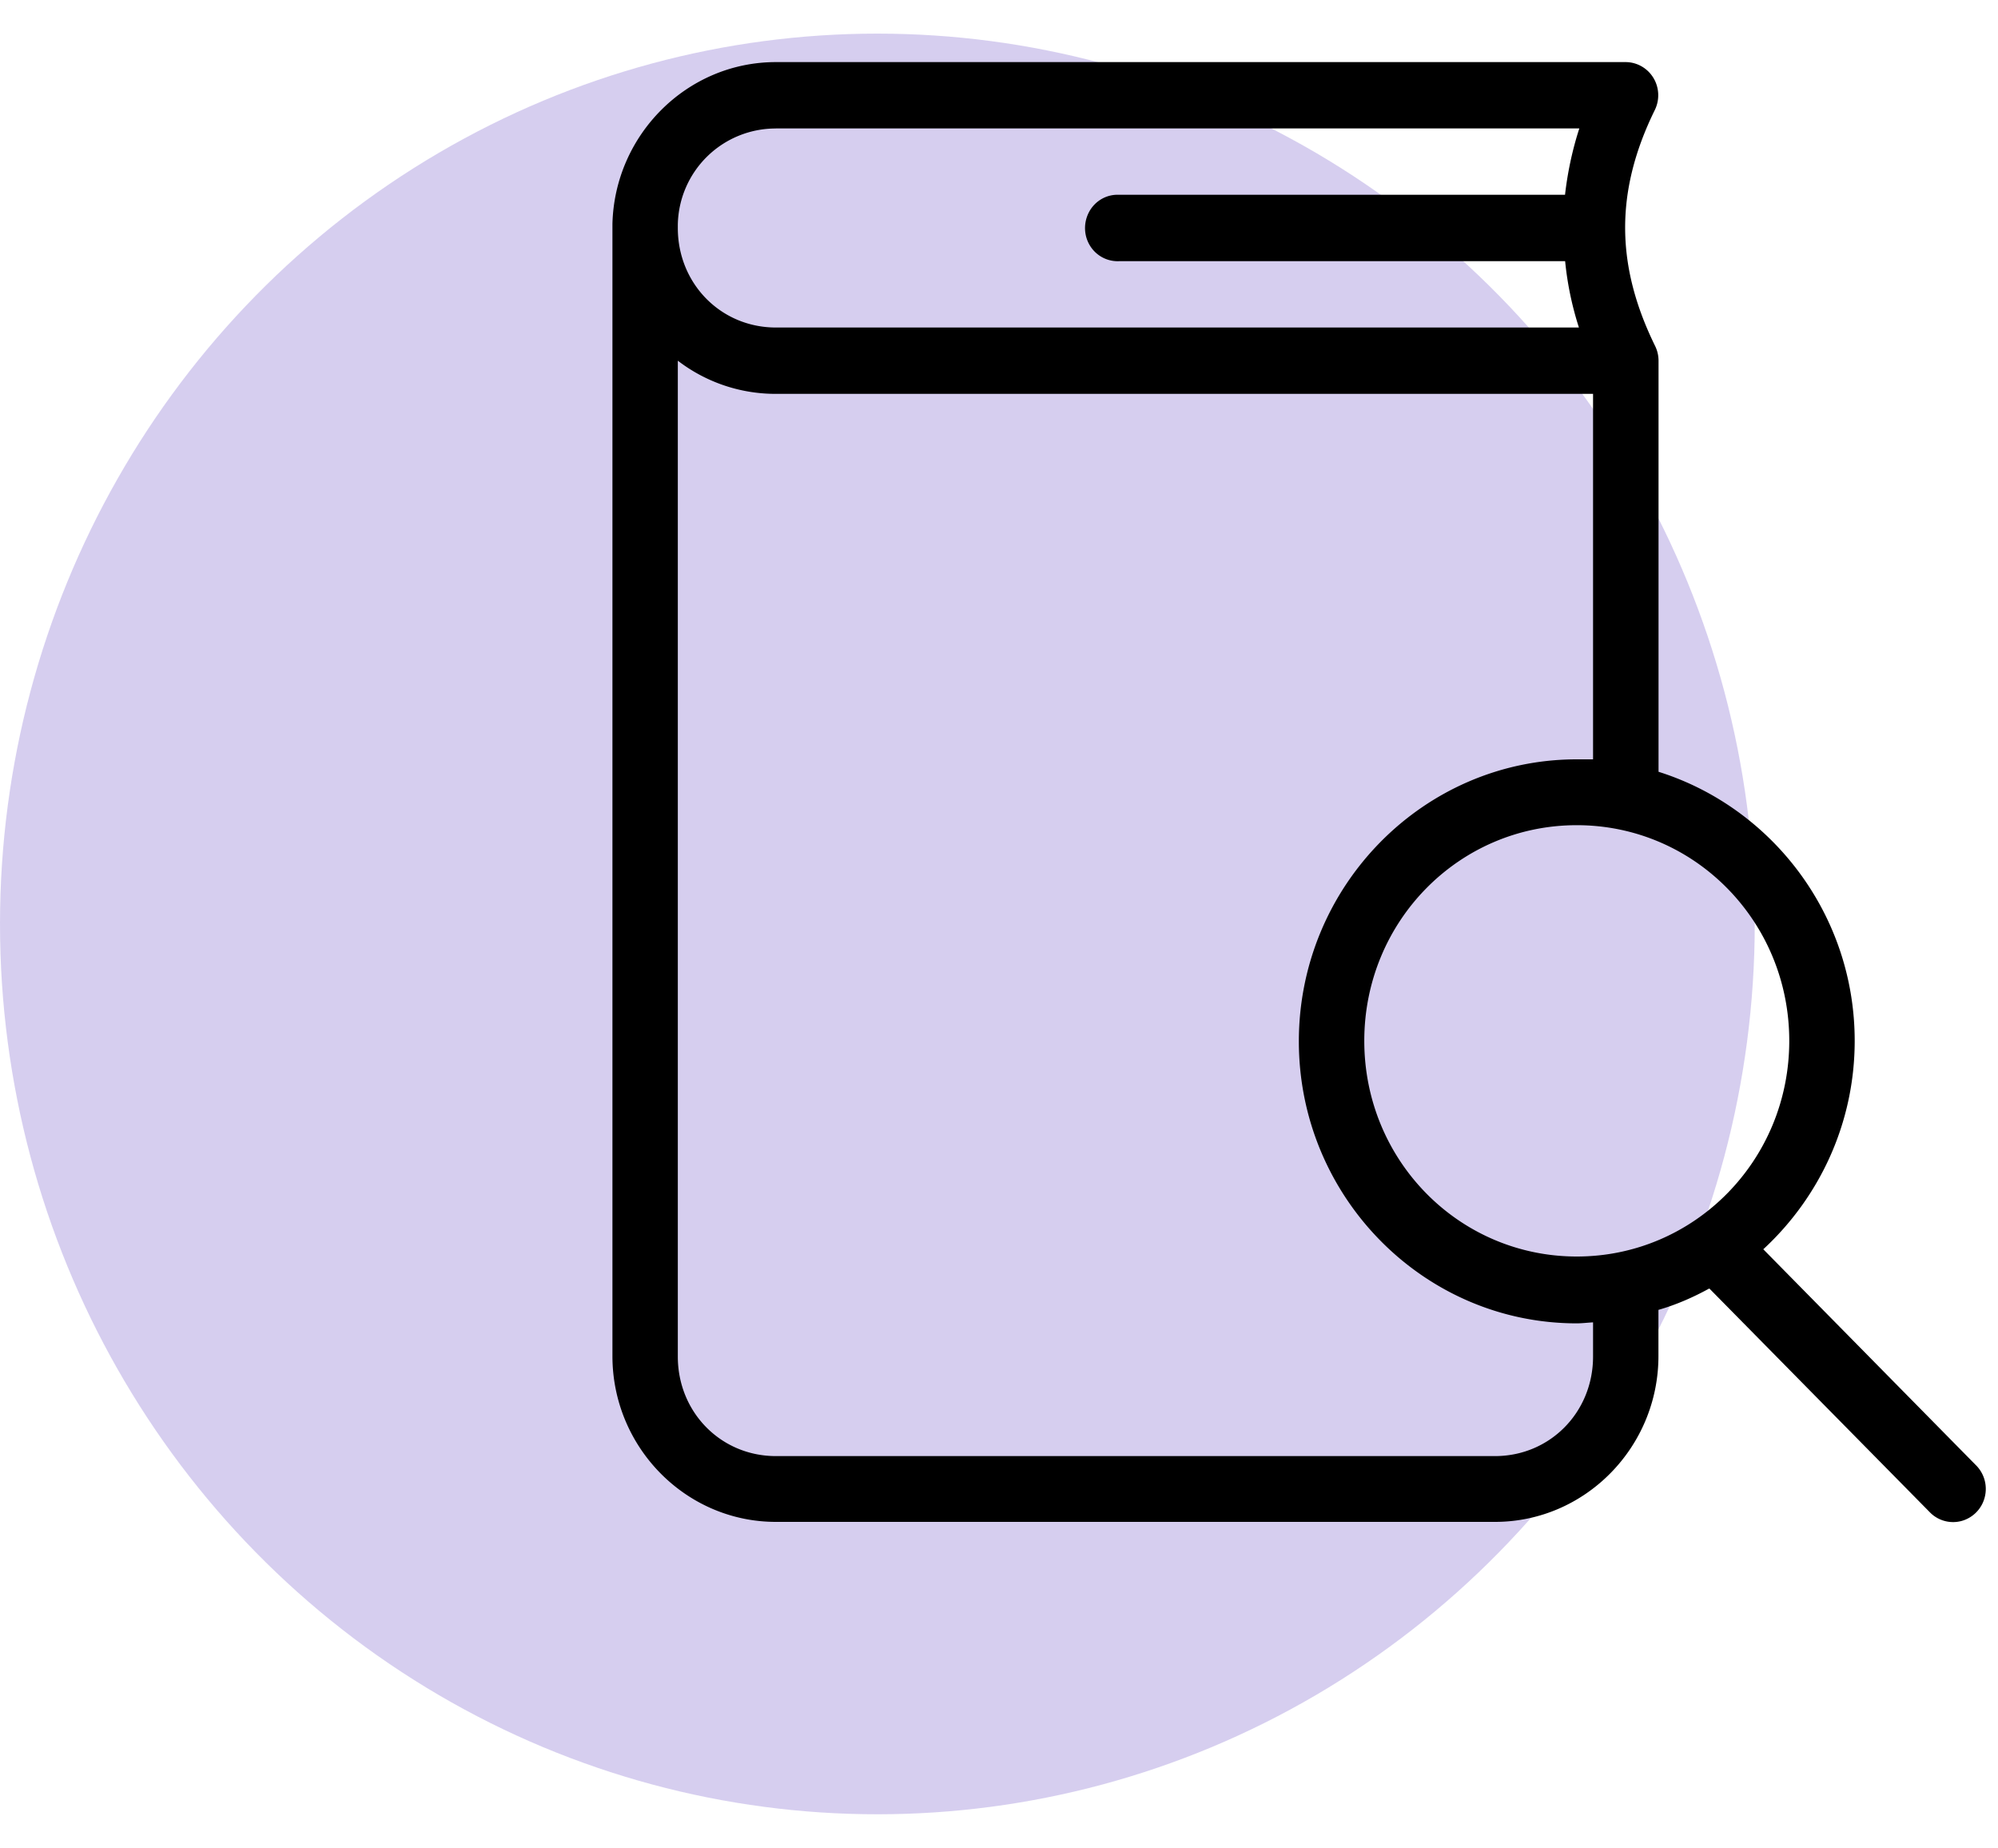 <svg xmlns="http://www.w3.org/2000/svg" width="40" height="37" fill-rule="evenodd" xmlns:v="https://vecta.io/nano"><ellipse cx="17.565" cy="18.495" rx="17.565" ry="17.822" fill="#ae9fe1" opacity=".5"/><path d="M15.533 1.243c-1.773 0-3.227 1.448-3.272 3.238v22.663c0 1.828 1.47 3.32 3.272 3.32H29.93c1.8 0 3.272-1.492 3.272-3.32v-.924c.35-.1.694-.25 1.012-.425h.01l4.407 4.472a.65.65 0 0 0 .638.179.66.66 0 0 0 .466-.478.67.67 0 0 0-.184-.646l-4.25-4.315c1.12-1.034 1.83-2.52 1.83-4.172 0-2.53-1.66-4.672-3.927-5.386V7.22a.67.67 0 0 0-.072-.301c-.757-1.548-.833-3.033 0-4.722.098-.205.086-.447-.032-.64s-.326-.312-.55-.314H15.533zm0 1.328h16.085c-.144.443-.238.9-.286 1.328h-8.927a.6.6 0 0 0-.06 0c-.234.01-.444.148-.55.36s-.096.464.03.664a.65.65 0 0 0 .582.305h8.927a6.35 6.35 0 0 0 .276 1.328H15.533c-1.1 0-1.963-.877-1.963-1.992v-.062a1.96 1.96 0 0 1 1.963-1.93h0zM13.57 7.22a3.21 3.21 0 0 0 1.963.664h16.36V15.2h-.327c-3.064 0-5.563 2.535-5.563 5.645s2.498 5.645 5.563 5.645c.1 0 .217-.014.327-.02v.685c0 1.115-.864 1.992-1.963 1.992H15.533c-1.1 0-1.963-.877-1.963-1.992V7.22zm17.997 9.298c2.357 0 4.254 1.925 4.254 4.317s-1.897 4.317-4.254 4.317-4.254-1.925-4.254-4.317 1.897-4.317 4.254-4.317z" fill-rule="nonzero"/></svg>